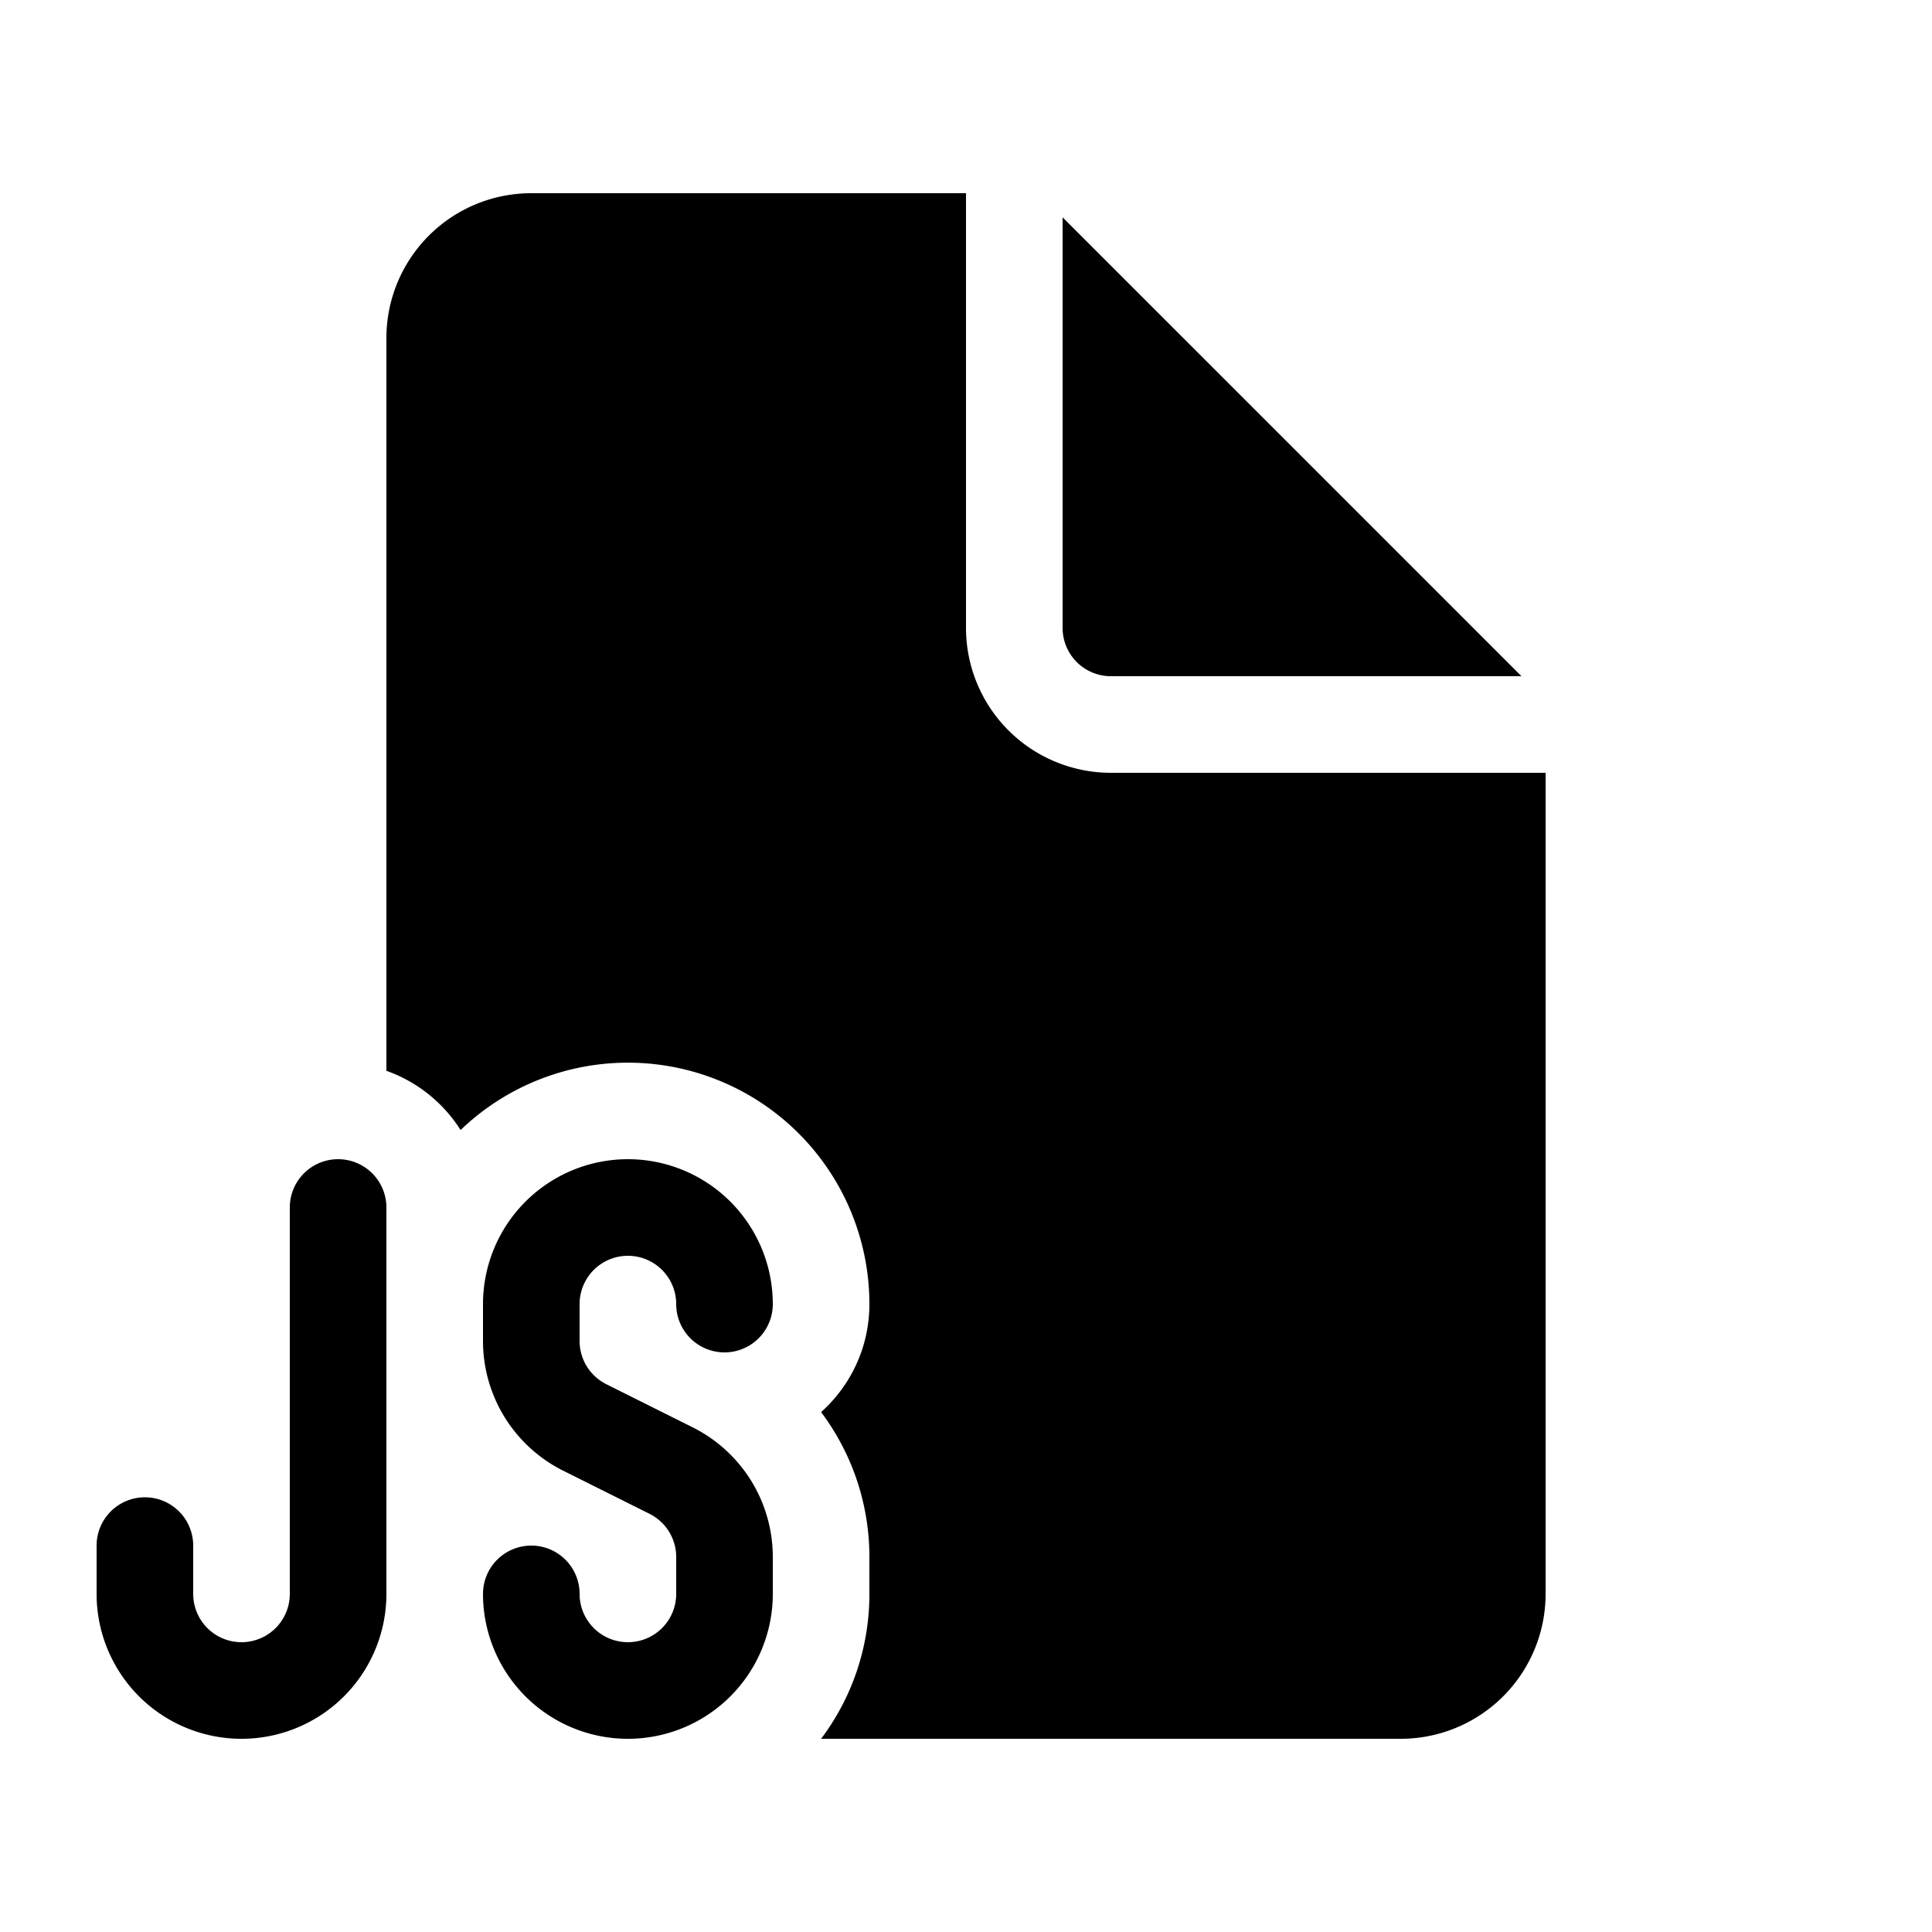 <svg xmlns="http://www.w3.org/2000/svg" xmlns:xlink="http://www.w3.org/1999/xlink" aria-hidden="true" role="img" class="iconify iconify--fluent" width="1em" height="1em" preserveAspectRatio="xMidYMid meet" viewBox="0 0 20 20"><path fill="currentColor" d="M10 6.5V2H5.5A1.5 1.5 0 0 0 4 3.5v7.585c.32.113.589.331.768.613A2.5 2.5 0 0 1 9 13.5c0 .444-.193.843-.5 1.118c.319.425.5.949.5 1.5v.382c0 .563-.186 1.082-.5 1.5h6a1.5 1.5 0 0 0 1.5-1.5V8h-4.5A1.5 1.5 0 0 1 10 6.5Zm1 0V2.25L15.75 7H11.5a.5.5 0 0 1-.5-.5ZM3.5 12a.5.5 0 0 0-.5.5v4a.5.5 0 0 1-1 0V16a.5.5 0 0 0-1 0v.5a1.5 1.5 0 0 0 3 0v-4a.5.5 0 0 0-.5-.5ZM5 13.5a1.5 1.5 0 0 1 3 0a.5.5 0 0 1-1 0a.5.5 0 0 0-1 0v.382a.5.5 0 0 0 .276.447l.895.447A1.5 1.5 0 0 1 8 16.118v.382a1.5 1.5 0 0 1-3 0a.5.5 0 0 1 1 0a.5.5 0 0 0 1 0v-.382a.5.5 0 0 0-.276-.447l-.895-.447A1.5 1.5 0 0 1 5 13.882V13.5Z"></path></svg>